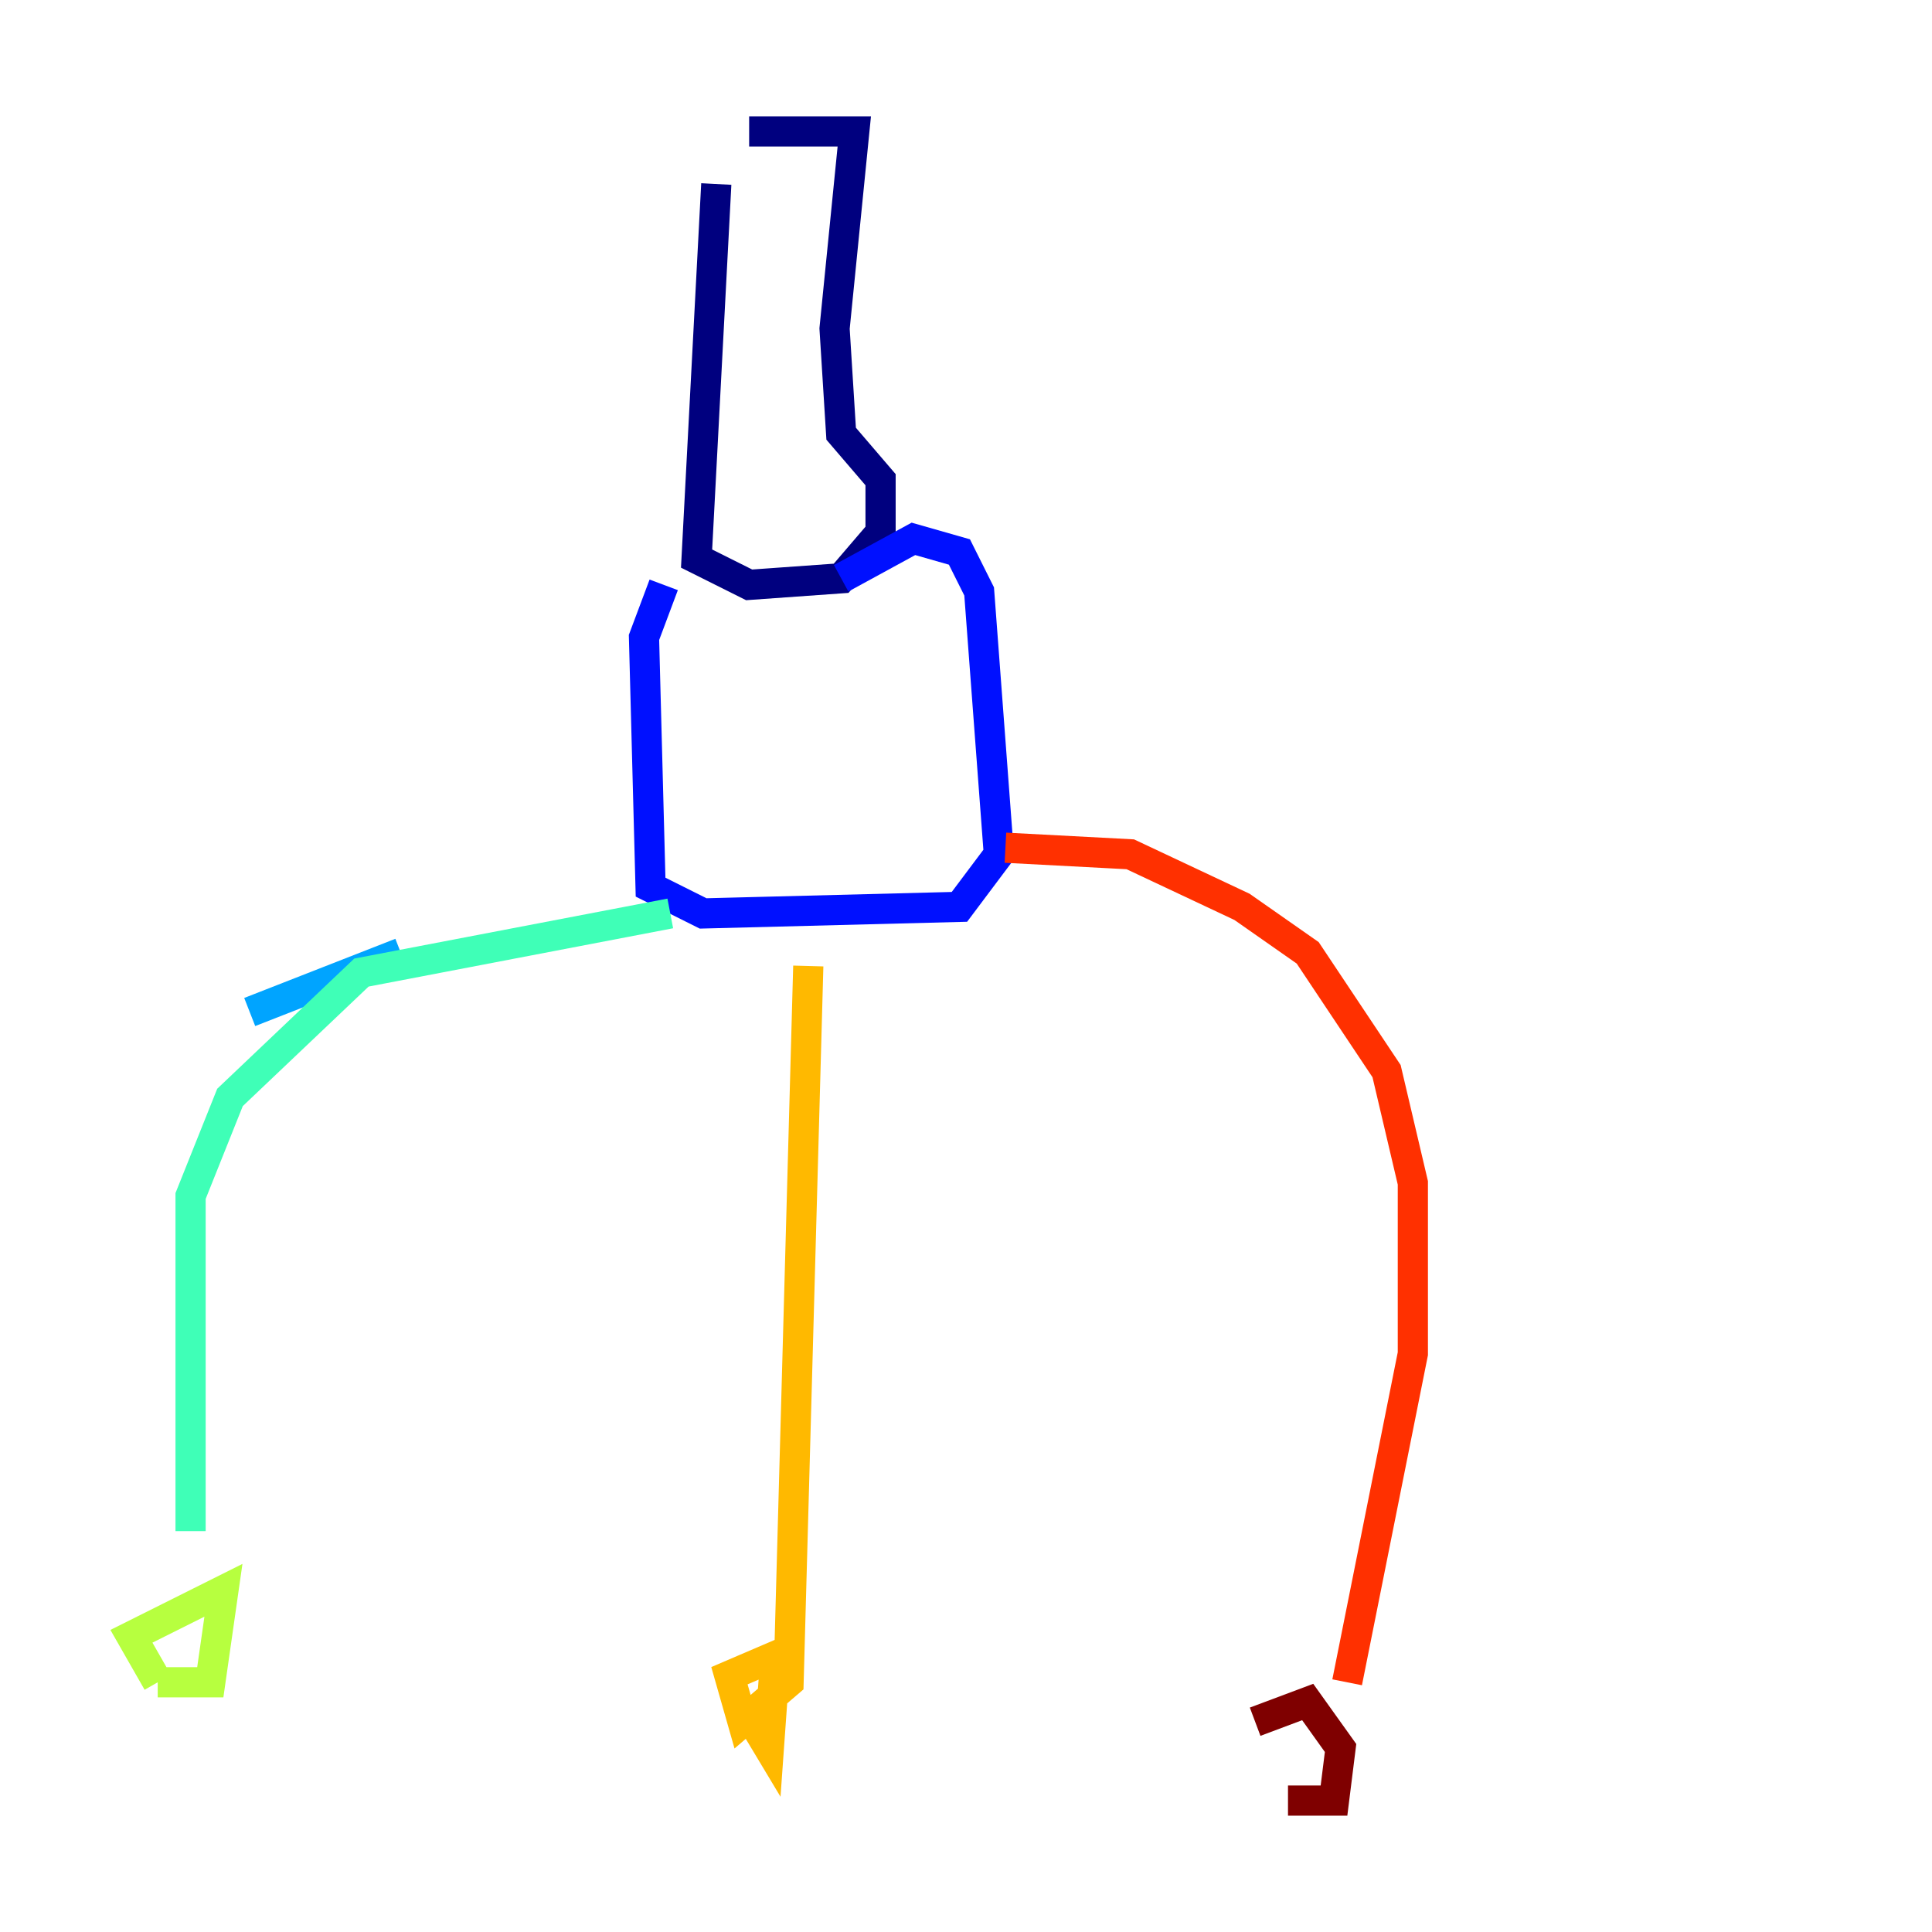 <?xml version="1.0" encoding="utf-8" ?>
<svg baseProfile="tiny" height="128" version="1.2" viewBox="0,0,128,128" width="128" xmlns="http://www.w3.org/2000/svg" xmlns:ev="http://www.w3.org/2001/xml-events" xmlns:xlink="http://www.w3.org/1999/xlink"><defs /><polyline fill="none" points="47.456,12.191 46.15,37.007 49.633,38.748 55.728,38.313 58.34,35.265 58.34,31.782 55.728,28.735 55.292,21.769 56.599,8.707 49.633,8.707" stroke="#00007f" stroke-width="2" /><polyline fill="none" points="43.973,38.748 42.667,42.231 43.102,58.776 46.585,60.517 63.565,60.082 66.177,56.599 64.871,39.184 63.565,36.571 60.517,35.701 55.728,38.313" stroke="#0010ff" stroke-width="2" /><polyline fill="none" points="26.558,63.129 16.544,67.048" stroke="#00a4ff" stroke-width="2" /><polyline fill="none" points="44.408,60.517 23.946,64.435 15.238,72.707 12.626,79.238 12.626,101.442" stroke="#3fffb7" stroke-width="2" /><polyline fill="none" points="10.449,111.456 8.707,108.408 14.803,105.361 13.932,111.456 10.449,111.456" stroke="#b7ff3f" stroke-width="2" /><polyline fill="none" points="53.551,64.0 52.245,111.456 49.197,114.068 48.327,111.02 51.374,109.714 50.939,115.809 49.633,113.633" stroke="#ffb900" stroke-width="2" /><polyline fill="none" points="66.612,56.163 74.884,56.599 82.286,60.082 86.639,63.129 91.864,70.966 93.605,78.367 93.605,89.687 89.252,111.456" stroke="#ff3000" stroke-width="2" /><polyline fill="none" points="83.156,114.068 86.639,112.762 88.816,115.809 88.381,119.293 85.333,119.293" stroke="#7f0000" stroke-width="2" /></svg>